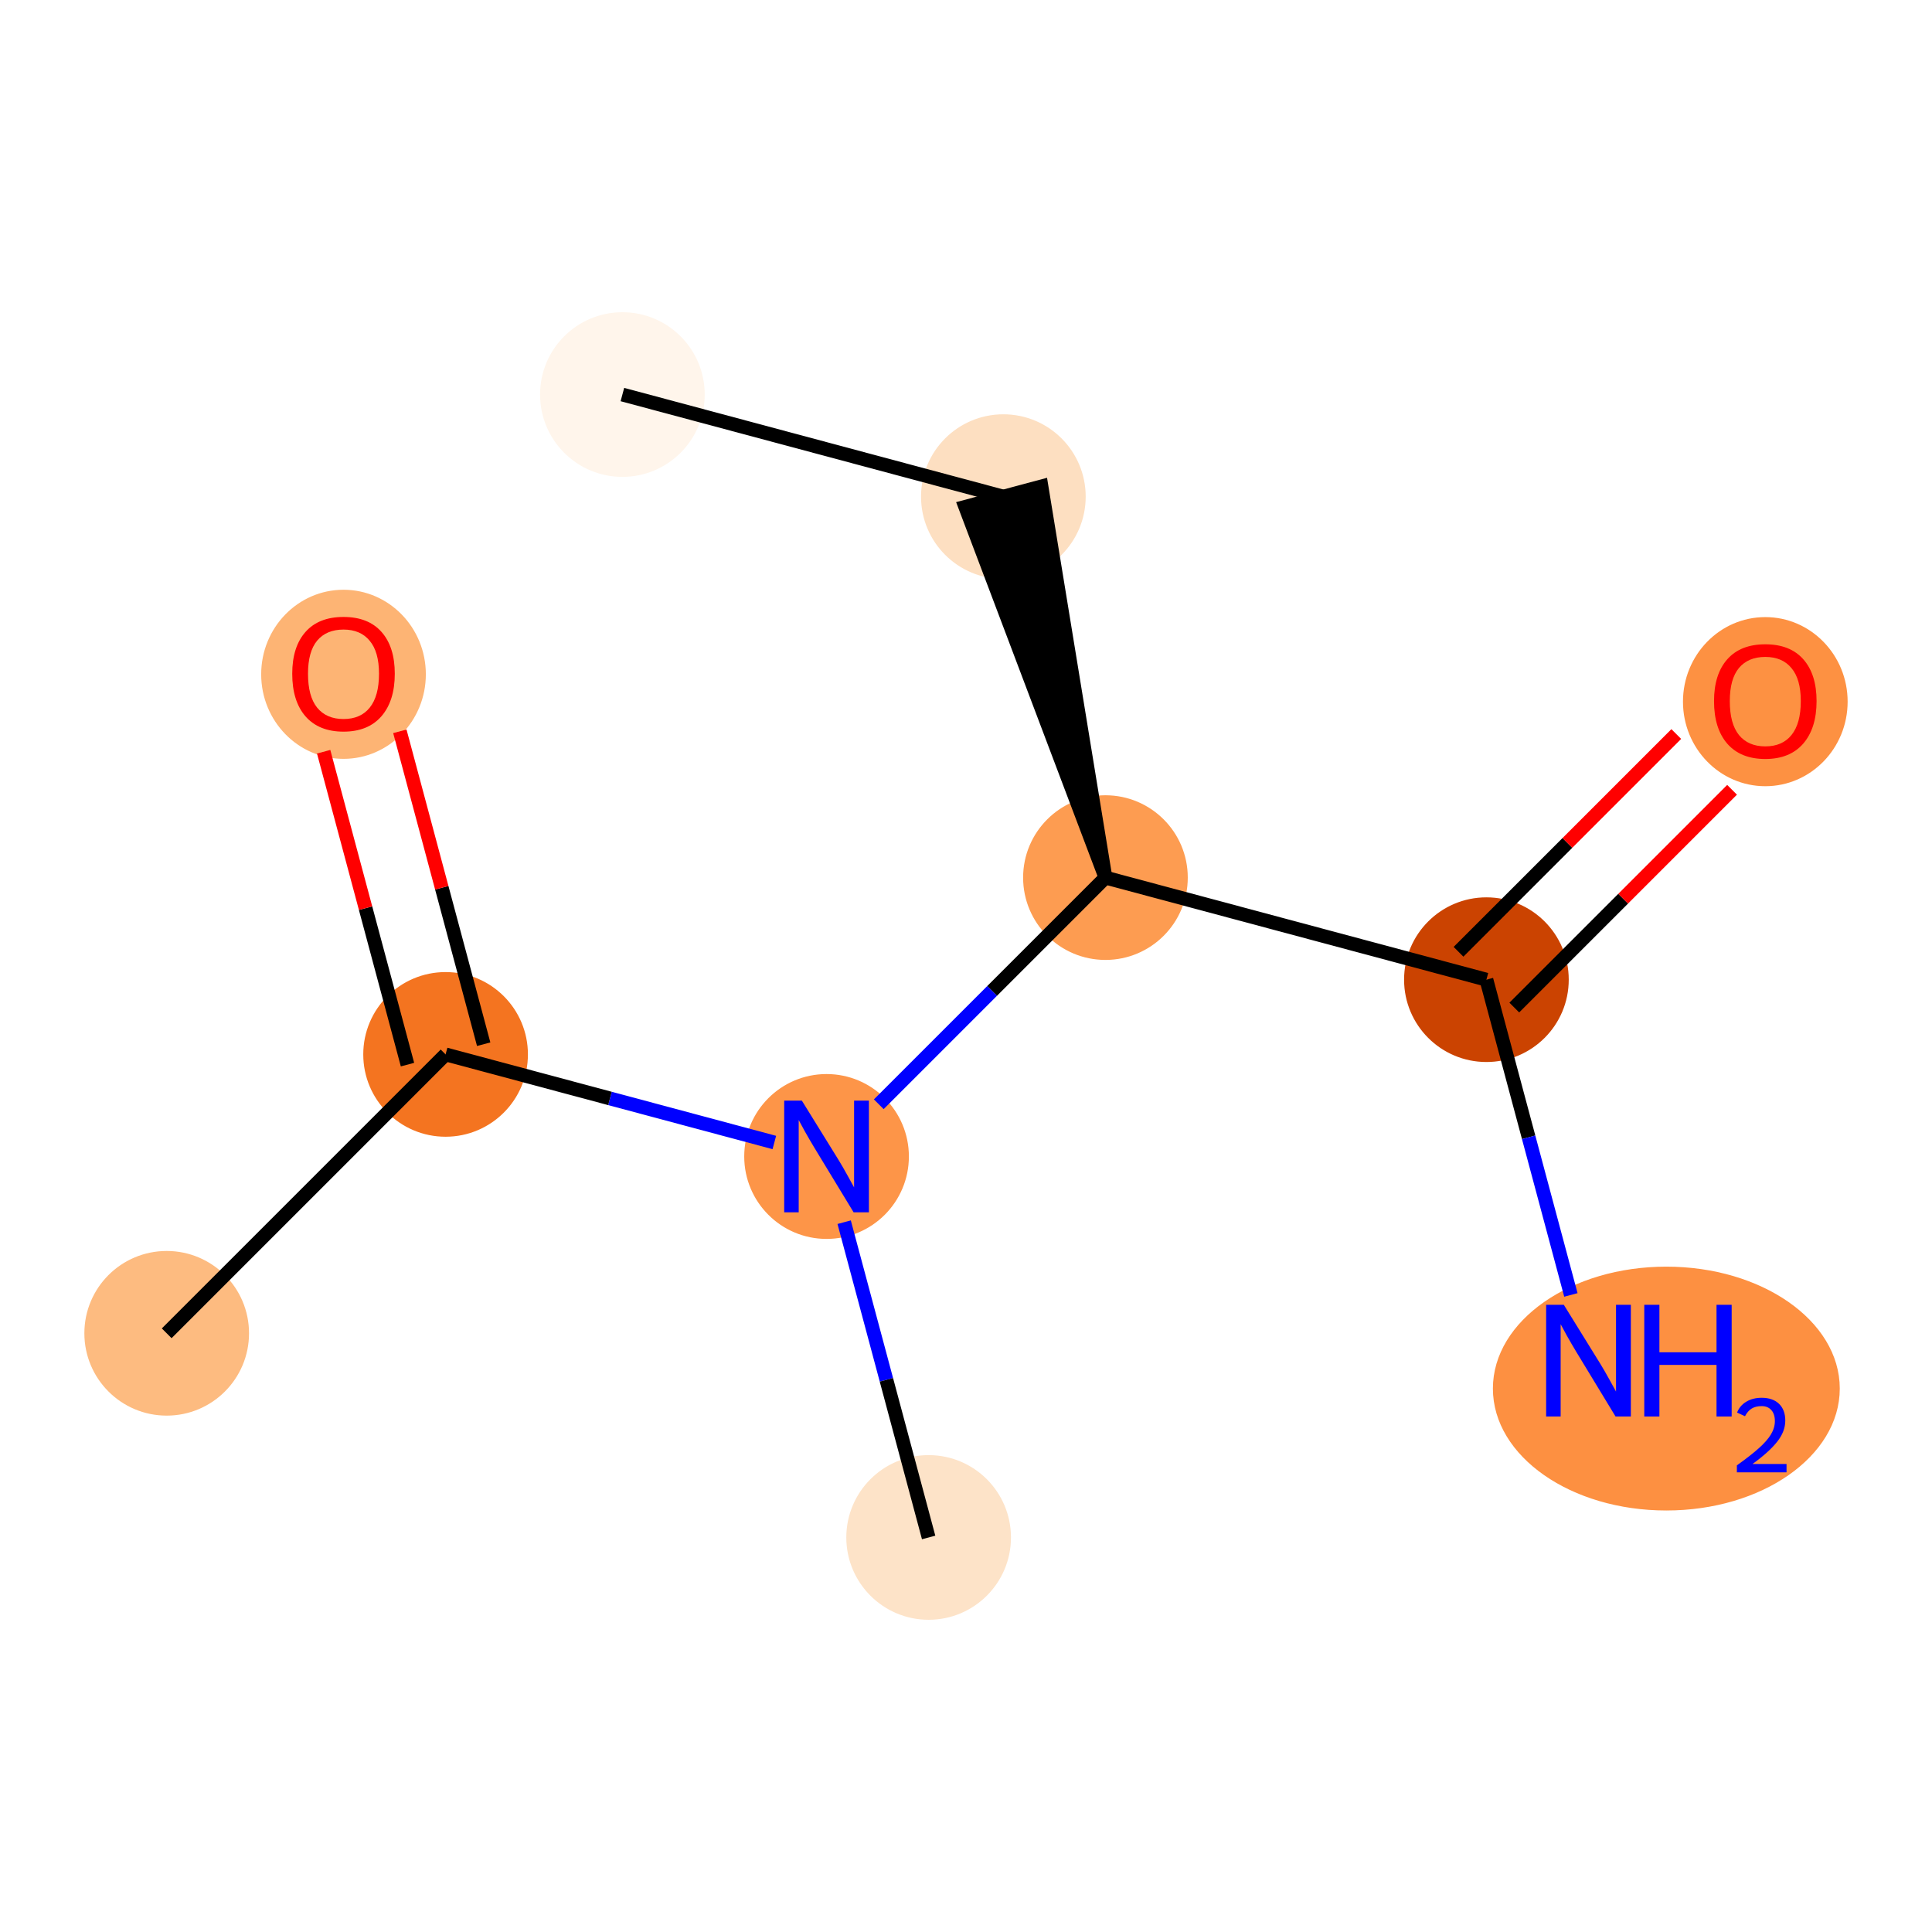 <?xml version='1.0' encoding='iso-8859-1'?>
<svg version='1.1' baseProfile='full'
              xmlns='http://www.w3.org/2000/svg'
                      xmlns:rdkit='http://www.rdkit.org/xml'
                      xmlns:xlink='http://www.w3.org/1999/xlink'
                  xml:space='preserve'
width='280px' height='280px' viewBox='0 0 280 280'>
<!-- END OF HEADER -->
<rect style='opacity:1.0;fill:#FFFFFF;stroke:none' width='280' height='280' x='0' y='0'> </rect>
<ellipse cx='90.202' cy='57.181' rx='11.432' ry='11.432'  style='fill:#FFF5EB;fill-rule:evenodd;stroke:#FFF5EB;stroke-width:1.0px;stroke-linecap:butt;stroke-linejoin:miter;stroke-opacity:1' />
<ellipse cx='145.415' cy='71.975' rx='11.432' ry='11.432'  style='fill:#FDDFC1;fill-rule:evenodd;stroke:#FDDFC1;stroke-width:1.0px;stroke-linecap:butt;stroke-linejoin:miter;stroke-opacity:1' />
<ellipse cx='160.209' cy='127.188' rx='11.432' ry='11.432'  style='fill:#FD9C51;fill-rule:evenodd;stroke:#FD9C51;stroke-width:1.0px;stroke-linecap:butt;stroke-linejoin:miter;stroke-opacity:1' />
<ellipse cx='215.422' cy='141.982' rx='11.432' ry='11.432'  style='fill:#CB4301;fill-rule:evenodd;stroke:#CB4301;stroke-width:1.0px;stroke-linecap:butt;stroke-linejoin:miter;stroke-opacity:1' />
<ellipse cx='241.498' cy='201.242' rx='24.636' ry='17.17'  style='fill:#FD9041;fill-rule:evenodd;stroke:#FD9041;stroke-width:1.0px;stroke-linecap:butt;stroke-linejoin:miter;stroke-opacity:1' />
<ellipse cx='255.841' cy='101.689' rx='11.432' ry='11.754'  style='fill:#FD9142;fill-rule:evenodd;stroke:#FD9142;stroke-width:1.0px;stroke-linecap:butt;stroke-linejoin:miter;stroke-opacity:1' />
<ellipse cx='119.791' cy='167.606' rx='11.432' ry='11.447'  style='fill:#FD9548;fill-rule:evenodd;stroke:#FD9548;stroke-width:1.0px;stroke-linecap:butt;stroke-linejoin:miter;stroke-opacity:1' />
<ellipse cx='134.585' cy='222.819' rx='11.432' ry='11.432'  style='fill:#FDE3C8;fill-rule:evenodd;stroke:#FDE3C8;stroke-width:1.0px;stroke-linecap:butt;stroke-linejoin:miter;stroke-opacity:1' />
<ellipse cx='64.578' cy='152.812' rx='11.432' ry='11.432'  style='fill:#F47420;fill-rule:evenodd;stroke:#F47420;stroke-width:1.0px;stroke-linecap:butt;stroke-linejoin:miter;stroke-opacity:1' />
<ellipse cx='24.159' cy='193.231' rx='11.432' ry='11.432'  style='fill:#FDBB80;fill-rule:evenodd;stroke:#FDBB80;stroke-width:1.0px;stroke-linecap:butt;stroke-linejoin:miter;stroke-opacity:1' />
<ellipse cx='49.784' cy='97.725' rx='11.432' ry='11.754'  style='fill:#FDB474;fill-rule:evenodd;stroke:#FDB474;stroke-width:1.0px;stroke-linecap:butt;stroke-linejoin:miter;stroke-opacity:1' />
<path class='bond-0 atom-0 atom-1' d='M 90.202,57.181 L 145.415,71.975' style='fill:none;fill-rule:evenodd;stroke:#000000;stroke-width:2.0px;stroke-linecap:butt;stroke-linejoin:miter;stroke-opacity:1' />
<path class='bond-1 atom-2 atom-1' d='M 160.209,127.188 L 150.936,70.496 L 139.894,73.454 Z' style='fill:#000000;fill-rule:evenodd;fill-opacity:1;stroke:#000000;stroke-width:2.0px;stroke-linecap:butt;stroke-linejoin:miter;stroke-opacity:1;' />
<path class='bond-2 atom-2 atom-3' d='M 160.209,127.188 L 215.422,141.982' style='fill:none;fill-rule:evenodd;stroke:#000000;stroke-width:2.0px;stroke-linecap:butt;stroke-linejoin:miter;stroke-opacity:1' />
<path class='bond-5 atom-2 atom-6' d='M 160.209,127.188 L 143.784,143.613' style='fill:none;fill-rule:evenodd;stroke:#000000;stroke-width:2.0px;stroke-linecap:butt;stroke-linejoin:miter;stroke-opacity:1' />
<path class='bond-5 atom-2 atom-6' d='M 143.784,143.613 L 127.359,160.038' style='fill:none;fill-rule:evenodd;stroke:#0000FF;stroke-width:2.0px;stroke-linecap:butt;stroke-linejoin:miter;stroke-opacity:1' />
<path class='bond-3 atom-3 atom-4' d='M 215.422,141.982 L 221.543,164.827' style='fill:none;fill-rule:evenodd;stroke:#000000;stroke-width:2.0px;stroke-linecap:butt;stroke-linejoin:miter;stroke-opacity:1' />
<path class='bond-3 atom-3 atom-4' d='M 221.543,164.827 L 227.665,187.672' style='fill:none;fill-rule:evenodd;stroke:#0000FF;stroke-width:2.0px;stroke-linecap:butt;stroke-linejoin:miter;stroke-opacity:1' />
<path class='bond-4 atom-3 atom-5' d='M 219.464,146.024 L 235.243,130.245' style='fill:none;fill-rule:evenodd;stroke:#000000;stroke-width:2.0px;stroke-linecap:butt;stroke-linejoin:miter;stroke-opacity:1' />
<path class='bond-4 atom-3 atom-5' d='M 235.243,130.245 L 251.023,114.465' style='fill:none;fill-rule:evenodd;stroke:#FF0000;stroke-width:2.0px;stroke-linecap:butt;stroke-linejoin:miter;stroke-opacity:1' />
<path class='bond-4 atom-3 atom-5' d='M 211.38,137.94 L 227.16,122.161' style='fill:none;fill-rule:evenodd;stroke:#000000;stroke-width:2.0px;stroke-linecap:butt;stroke-linejoin:miter;stroke-opacity:1' />
<path class='bond-4 atom-3 atom-5' d='M 227.16,122.161 L 242.939,106.382' style='fill:none;fill-rule:evenodd;stroke:#FF0000;stroke-width:2.0px;stroke-linecap:butt;stroke-linejoin:miter;stroke-opacity:1' />
<path class='bond-6 atom-6 atom-7' d='M 122.342,177.129 L 128.464,199.974' style='fill:none;fill-rule:evenodd;stroke:#0000FF;stroke-width:2.0px;stroke-linecap:butt;stroke-linejoin:miter;stroke-opacity:1' />
<path class='bond-6 atom-6 atom-7' d='M 128.464,199.974 L 134.585,222.819' style='fill:none;fill-rule:evenodd;stroke:#000000;stroke-width:2.0px;stroke-linecap:butt;stroke-linejoin:miter;stroke-opacity:1' />
<path class='bond-7 atom-6 atom-8' d='M 112.223,165.579 L 88.4,159.195' style='fill:none;fill-rule:evenodd;stroke:#0000FF;stroke-width:2.0px;stroke-linecap:butt;stroke-linejoin:miter;stroke-opacity:1' />
<path class='bond-7 atom-6 atom-8' d='M 88.4,159.195 L 64.578,152.812' style='fill:none;fill-rule:evenodd;stroke:#000000;stroke-width:2.0px;stroke-linecap:butt;stroke-linejoin:miter;stroke-opacity:1' />
<path class='bond-8 atom-8 atom-9' d='M 64.578,152.812 L 24.159,193.231' style='fill:none;fill-rule:evenodd;stroke:#000000;stroke-width:2.0px;stroke-linecap:butt;stroke-linejoin:miter;stroke-opacity:1' />
<path class='bond-9 atom-8 atom-10' d='M 70.099,151.333 L 64.024,128.659' style='fill:none;fill-rule:evenodd;stroke:#000000;stroke-width:2.0px;stroke-linecap:butt;stroke-linejoin:miter;stroke-opacity:1' />
<path class='bond-9 atom-8 atom-10' d='M 64.024,128.659 L 57.949,105.986' style='fill:none;fill-rule:evenodd;stroke:#FF0000;stroke-width:2.0px;stroke-linecap:butt;stroke-linejoin:miter;stroke-opacity:1' />
<path class='bond-9 atom-8 atom-10' d='M 59.057,154.292 L 52.981,131.618' style='fill:none;fill-rule:evenodd;stroke:#000000;stroke-width:2.0px;stroke-linecap:butt;stroke-linejoin:miter;stroke-opacity:1' />
<path class='bond-9 atom-8 atom-10' d='M 52.981,131.618 L 46.906,108.945' style='fill:none;fill-rule:evenodd;stroke:#FF0000;stroke-width:2.0px;stroke-linecap:butt;stroke-linejoin:miter;stroke-opacity:1' />
<path  class='atom-4' d='M 226.638 189.101
L 231.943 197.675
Q 232.468 198.521, 233.314 200.053
Q 234.16 201.585, 234.206 201.676
L 234.206 189.101
L 236.355 189.101
L 236.355 205.289
L 234.137 205.289
L 228.444 195.914
Q 227.781 194.817, 227.072 193.559
Q 226.387 192.302, 226.181 191.913
L 226.181 205.289
L 224.077 205.289
L 224.077 189.101
L 226.638 189.101
' fill='#0000FF'/>
<path  class='atom-4' d='M 238.299 189.101
L 240.494 189.101
L 240.494 195.983
L 248.771 195.983
L 248.771 189.101
L 250.966 189.101
L 250.966 205.289
L 248.771 205.289
L 248.771 197.812
L 240.494 197.812
L 240.494 205.289
L 238.299 205.289
L 238.299 189.101
' fill='#0000FF'/>
<path  class='atom-4' d='M 251.75 204.721
Q 252.143 203.71, 253.078 203.151
Q 254.014 202.578, 255.312 202.578
Q 256.926 202.578, 257.832 203.453
Q 258.737 204.328, 258.737 205.883
Q 258.737 207.467, 257.56 208.946
Q 256.398 210.425, 253.984 212.175
L 258.918 212.175
L 258.918 213.383
L 251.72 213.383
L 251.72 212.372
Q 253.712 210.953, 254.889 209.897
Q 256.081 208.84, 256.655 207.89
Q 257.228 206.939, 257.228 205.958
Q 257.228 204.932, 256.715 204.359
Q 256.202 203.785, 255.312 203.785
Q 254.451 203.785, 253.878 204.132
Q 253.305 204.479, 252.897 205.249
L 251.75 204.721
' fill='#0000FF'/>
<path  class='atom-5' d='M 248.41 101.609
Q 248.41 97.722, 250.33 95.55
Q 252.251 93.378, 255.841 93.378
Q 259.43 93.378, 261.351 95.55
Q 263.271 97.722, 263.271 101.609
Q 263.271 105.542, 261.328 107.783
Q 259.385 110, 255.841 110
Q 252.274 110, 250.33 107.783
Q 248.41 105.565, 248.41 101.609
M 255.841 108.171
Q 258.31 108.171, 259.636 106.525
Q 260.985 104.856, 260.985 101.609
Q 260.985 98.431, 259.636 96.831
Q 258.31 95.207, 255.841 95.207
Q 253.371 95.207, 252.022 96.808
Q 250.696 98.408, 250.696 101.609
Q 250.696 104.879, 252.022 106.525
Q 253.371 108.171, 255.841 108.171
' fill='#FF0000'/>
<path  class='atom-6' d='M 116.212 159.512
L 121.517 168.087
Q 122.043 168.933, 122.889 170.464
Q 123.735 171.996, 123.781 172.088
L 123.781 159.512
L 125.93 159.512
L 125.93 175.7
L 123.712 175.7
L 118.019 166.326
Q 117.356 165.229, 116.647 163.971
Q 115.961 162.713, 115.755 162.325
L 115.755 175.7
L 113.652 175.7
L 113.652 159.512
L 116.212 159.512
' fill='#0000FF'/>
<path  class='atom-10' d='M 42.353 97.645
Q 42.353 93.758, 44.273 91.586
Q 46.194 89.414, 49.784 89.414
Q 53.373 89.414, 55.294 91.586
Q 57.215 93.758, 57.215 97.645
Q 57.215 101.578, 55.271 103.818
Q 53.328 106.036, 49.784 106.036
Q 46.217 106.036, 44.273 103.818
Q 42.353 101.601, 42.353 97.645
M 49.784 104.207
Q 52.253 104.207, 53.579 102.561
Q 54.928 100.892, 54.928 97.645
Q 54.928 94.467, 53.579 92.867
Q 52.253 91.243, 49.784 91.243
Q 47.314 91.243, 45.965 92.844
Q 44.639 94.444, 44.639 97.645
Q 44.639 100.915, 45.965 102.561
Q 47.314 104.207, 49.784 104.207
' fill='#FF0000'/>
</svg>
